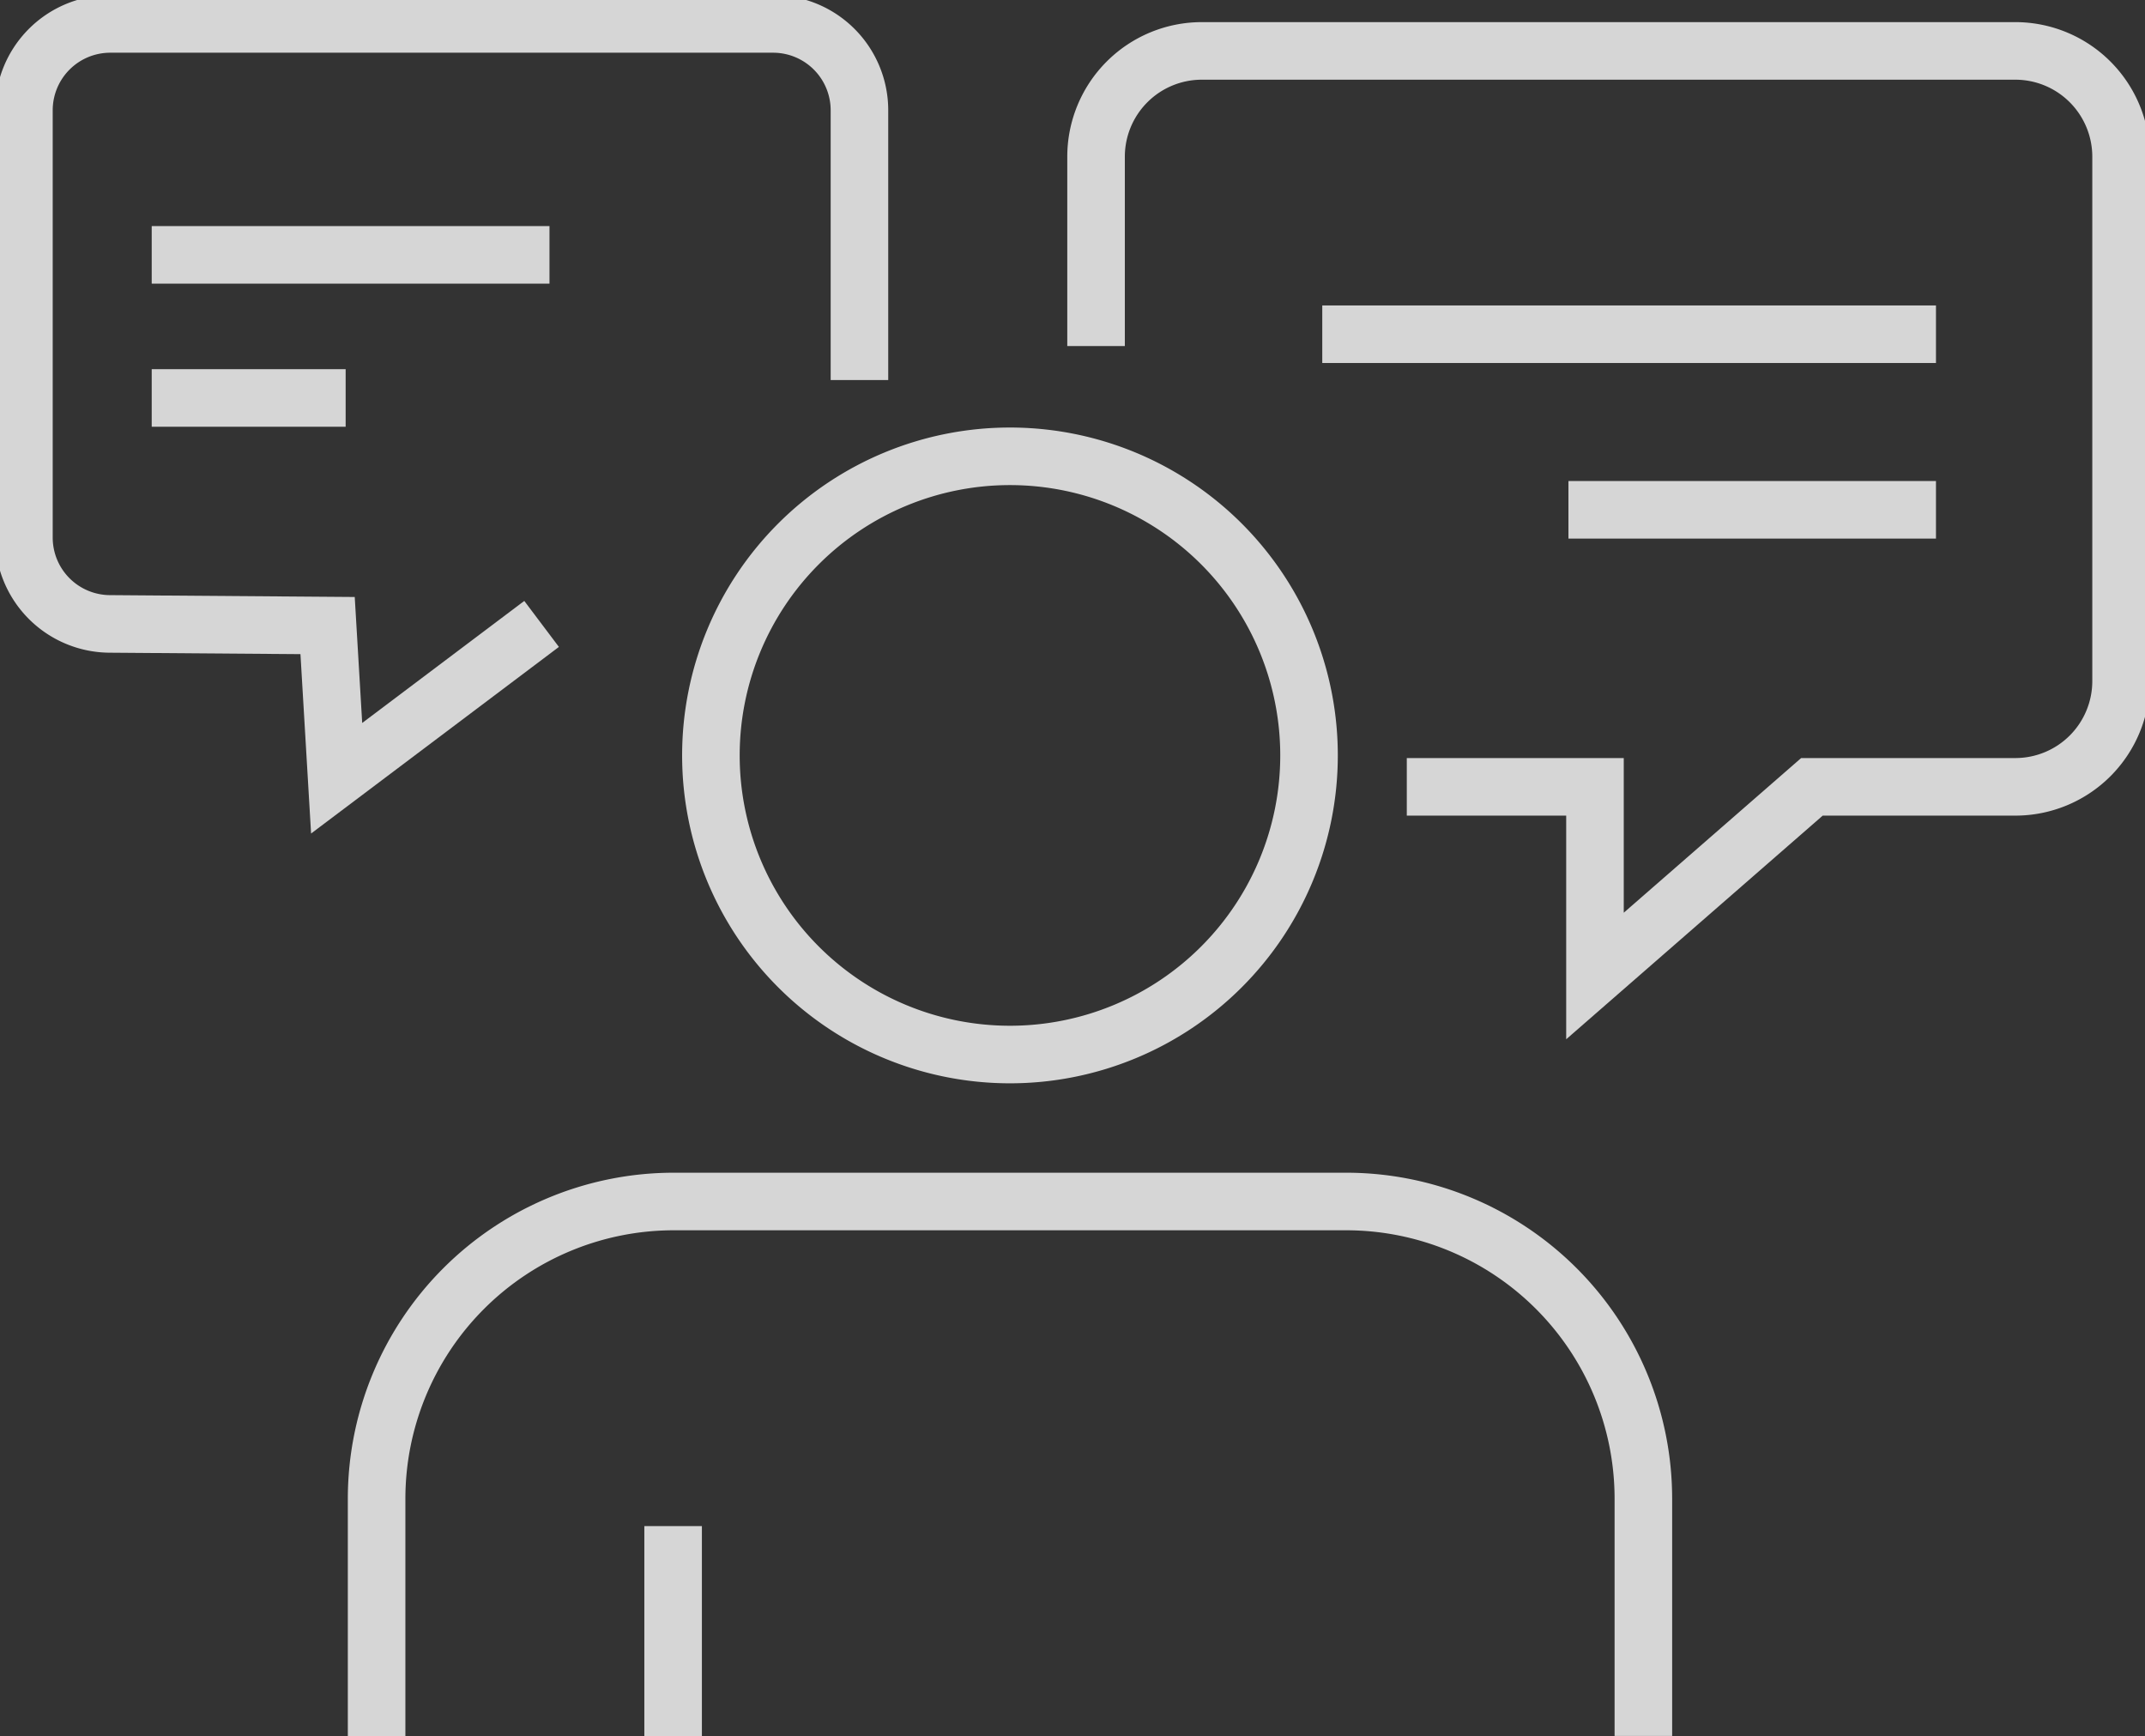 <svg xmlns="http://www.w3.org/2000/svg" xmlns:xlink="http://www.w3.org/1999/xlink" width="52.172" height="42.22" viewBox="0 0 52.172 42.22">
  <rect x="0" y="0" width="52.172" height="42.22" fill="#333333" stroke="none"/>
  <defs>
    <clipPath id="clip-path">
      <rect id="Rectangle_14288" data-name="Rectangle 14288" width="52.172" height="42.22" fill="none" stroke="#fff" stroke-width="1"/>
    </clipPath>
  </defs>
  <g id="Group_50057" data-name="Group 50057" transform="translate(0 0)" opacity="0.8">
    <g id="Group_50056" data-name="Group 50056" transform="translate(0 0)" clip-path="url(#clip-path)">
      <path id="Path_74381" data-name="Path 74381" d="M32.088,8.667v-4.6A2.573,2.573,0,0,1,34.661,1.49H54.446a2.573,2.573,0,0,1,2.573,2.573V16.815a2.572,2.572,0,0,1-2.573,2.572H49.5l-5.277,4.6v-4.6H39.646" transform="translate(-5.429 -0.252)" fill="none" stroke="#fff" stroke-width="1.4"/>
      <line id="Line_171" data-name="Line 171" x1="14.927" transform="translate(32.161 8.128)" fill="none" stroke="#fff" stroke-width="1.4"/>
      <line id="Line_172" data-name="Line 172" x1="8.939" transform="translate(38.149 12.398)" fill="none" stroke="#fff" stroke-width="1.4"/>
      <path id="Path_74382" data-name="Path 74382" d="M21.022,9.36V2.8a2.1,2.1,0,0,0-2.1-2.1H2.8A2.1,2.1,0,0,0,.7,2.8V13.191a2.1,2.1,0,0,0,2.1,2.1l5.286.04.22,3.713,4.985-3.753" transform="translate(-0.118 -0.118)" fill="none" stroke="#fff" stroke-width="1.4"/>
      <line id="Line_173" data-name="Line 173" x2="9.675" transform="translate(3.69 6.198)" fill="none" stroke="#fff" stroke-width="1.4"/>
      <line id="Line_174" data-name="Line 174" x2="4.717" transform="translate(3.69 9.678)" fill="none" stroke="#fff" stroke-width="1.4"/>
      <path id="Path_74383" data-name="Path 74383" d="M35.36,20.63a7.274,7.274,0,1,1-7.274-7.274A7.274,7.274,0,0,1,35.36,20.63Z" transform="translate(-3.521 -2.259)" fill="none" stroke="#fff" stroke-width="1.4"/>
      <path id="Path_74384" data-name="Path 74384" d="M11.025,48.171V42.4a7.23,7.23,0,0,1,7.23-7.23H34.606a7.23,7.23,0,0,1,7.23,7.23v5.767" transform="translate(-1.865 -5.951)" fill="none" stroke="#fff" stroke-width="1.4"/>
      <line id="Line_175" data-name="Line 175" y1="5.107" transform="translate(16.372 37.113)" fill="none" stroke="#fff" stroke-width="1.4"/>
    </g>
  </g>
</svg>
